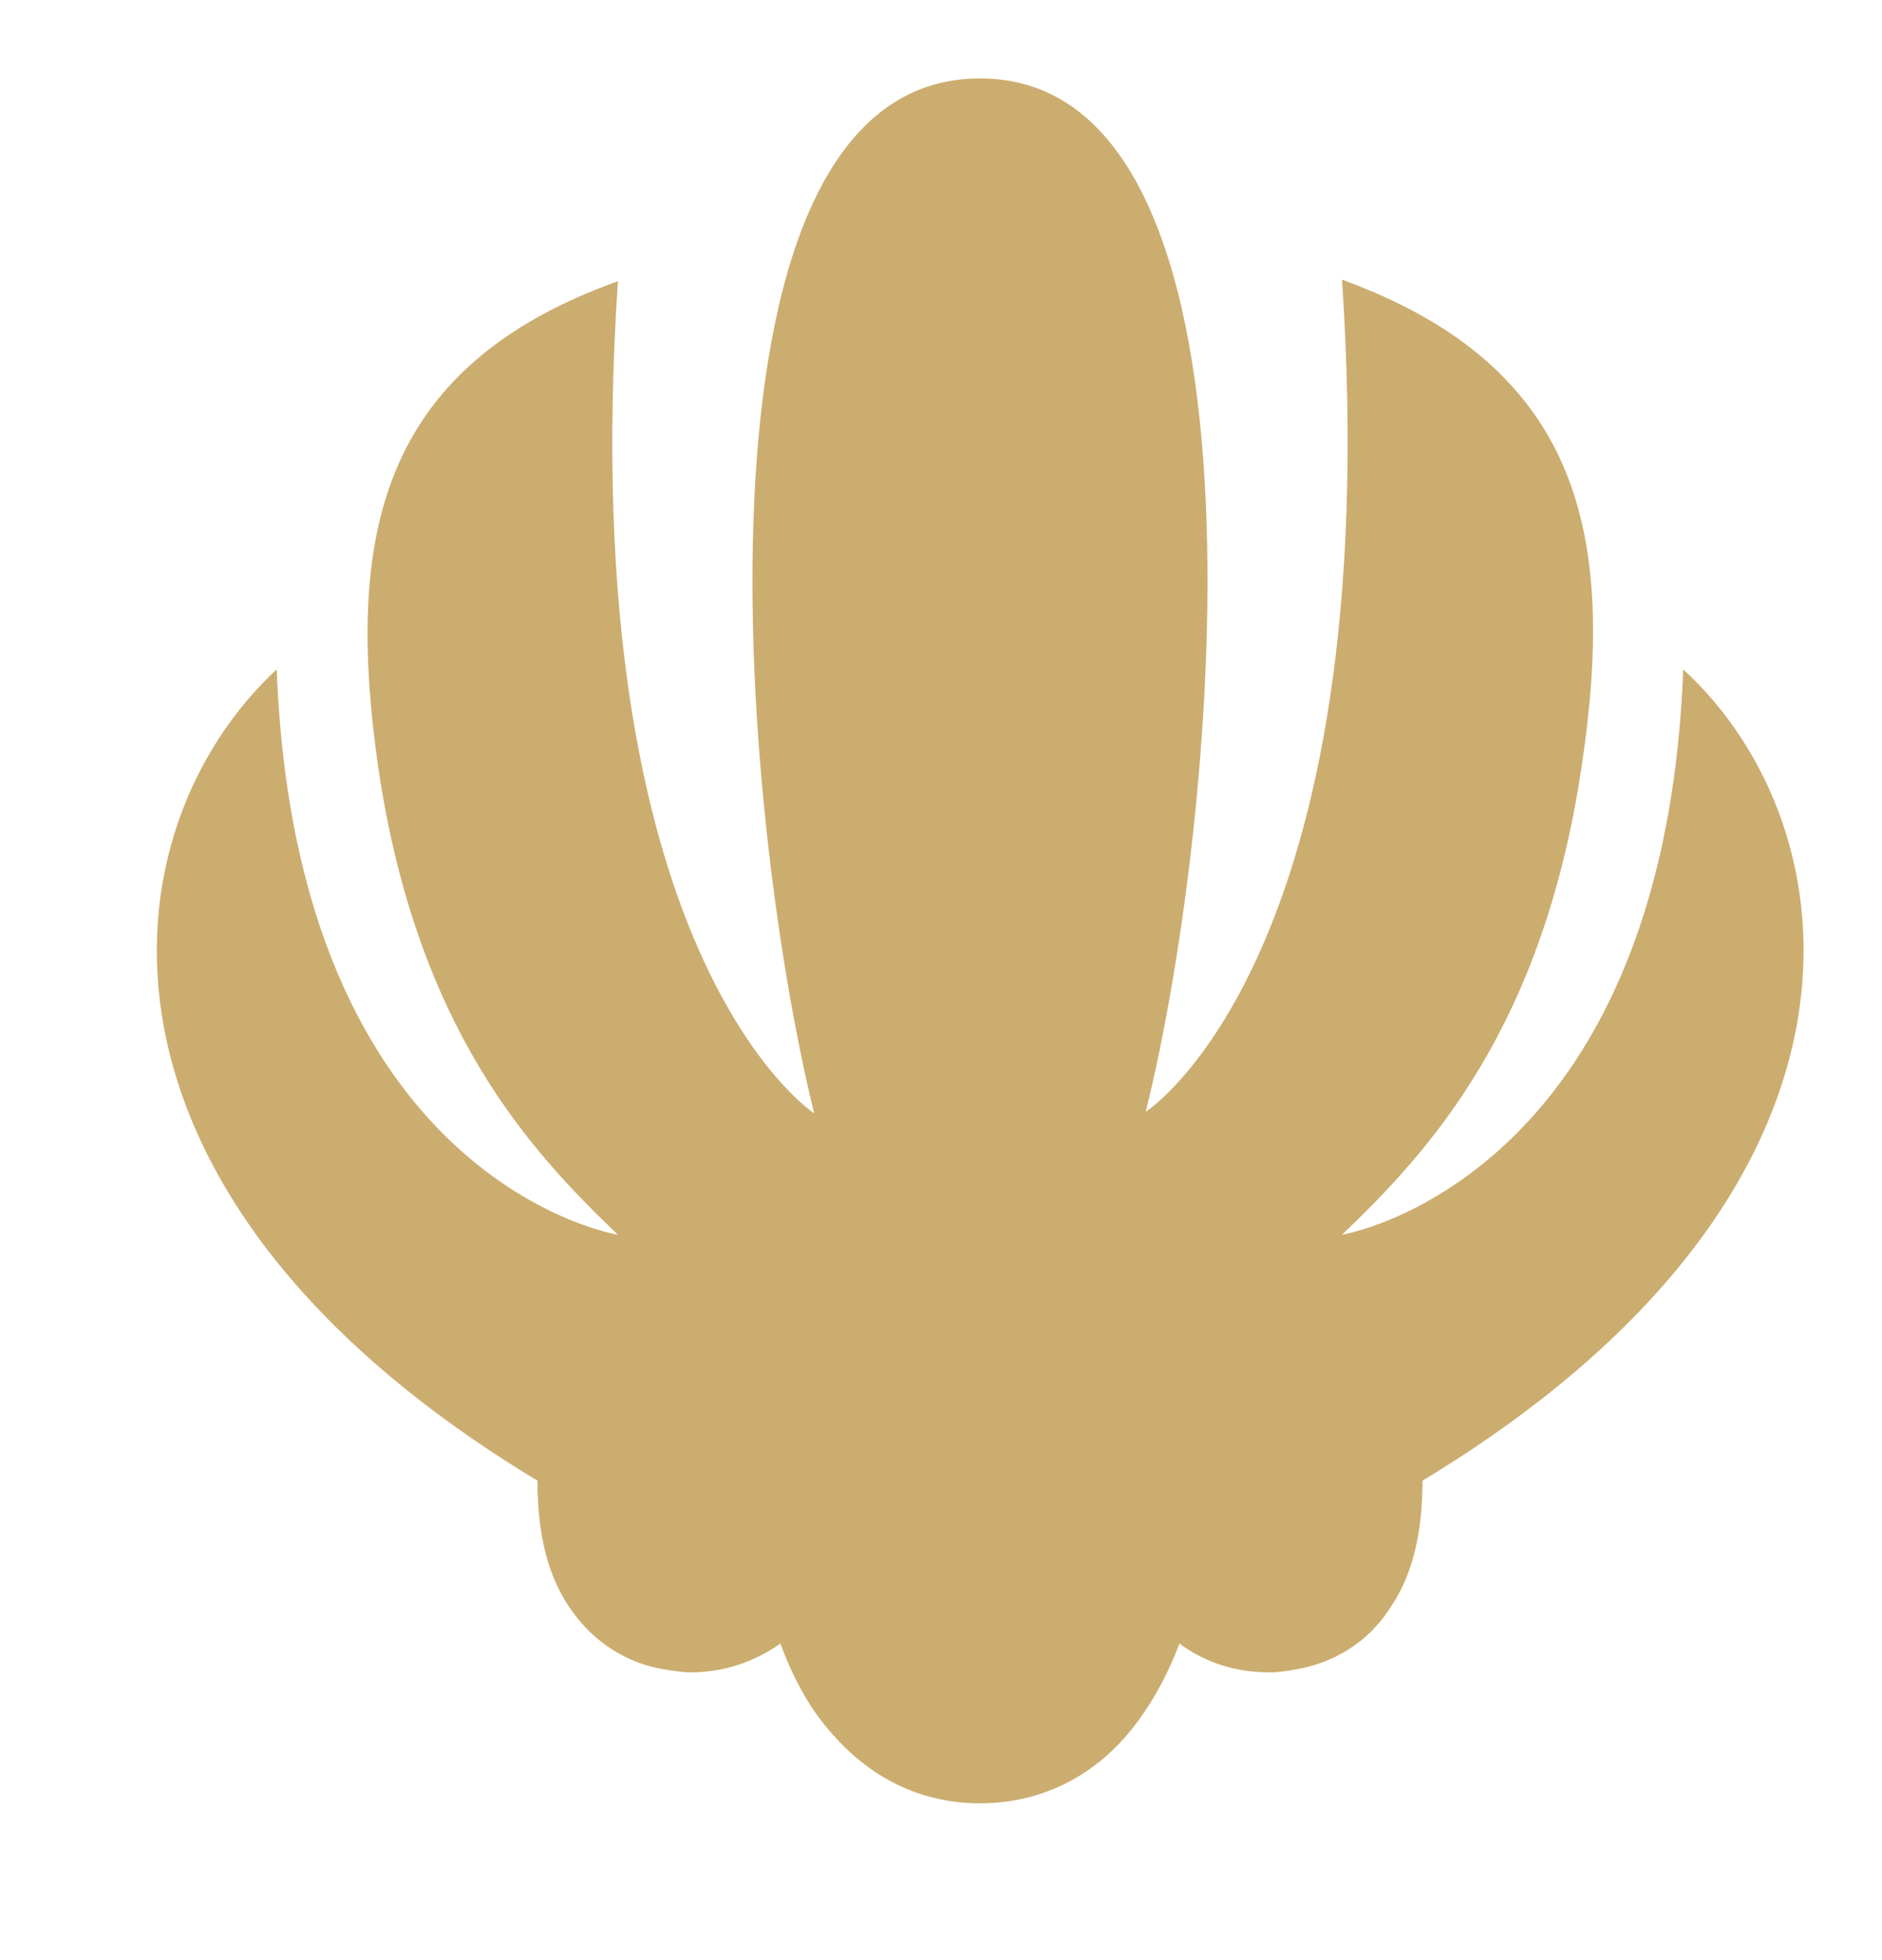 <svg width="24" height="25" viewBox="0 0 24 25" fill="none" xmlns="http://www.w3.org/2000/svg"><path d="M21.465 8.537C21.218 15.076 17.114 15.748 17.114 15.748C18.243 14.668 19.679 13.1 20.172 9.759C20.603 6.867 20.192 4.687 17.114 3.567C17.689 12.204 14.611 14.18 14.611 14.18C15.575 10.289 16.355 1 12.497 1C8.639 1 9.419 10.289 10.383 14.2C10.383 14.2 7.305 12.204 7.88 3.587C4.802 4.687 4.412 6.887 4.822 9.78C5.315 13.12 6.751 14.668 7.88 15.748C7.88 15.748 3.775 15.096 3.529 8.537C1.333 10.574 0.779 15.219 6.854 18.885C6.854 19.598 6.997 20.128 7.285 20.535C7.572 20.943 7.982 21.207 8.454 21.289C8.577 21.309 8.701 21.33 8.803 21.33C9.214 21.33 9.603 21.207 9.952 20.963C10.117 21.411 10.322 21.778 10.568 22.063C11.081 22.674 11.738 23 12.497 23C13.256 23 13.933 22.674 14.426 22.063C14.672 21.757 14.877 21.391 15.041 20.963C15.37 21.207 15.76 21.33 16.191 21.33C16.314 21.33 16.437 21.309 16.54 21.289C17.012 21.207 17.442 20.943 17.709 20.535C17.997 20.128 18.14 19.598 18.14 18.885C24.235 15.198 23.66 10.554 21.465 8.537Z" fill="#ccad70"/></svg>